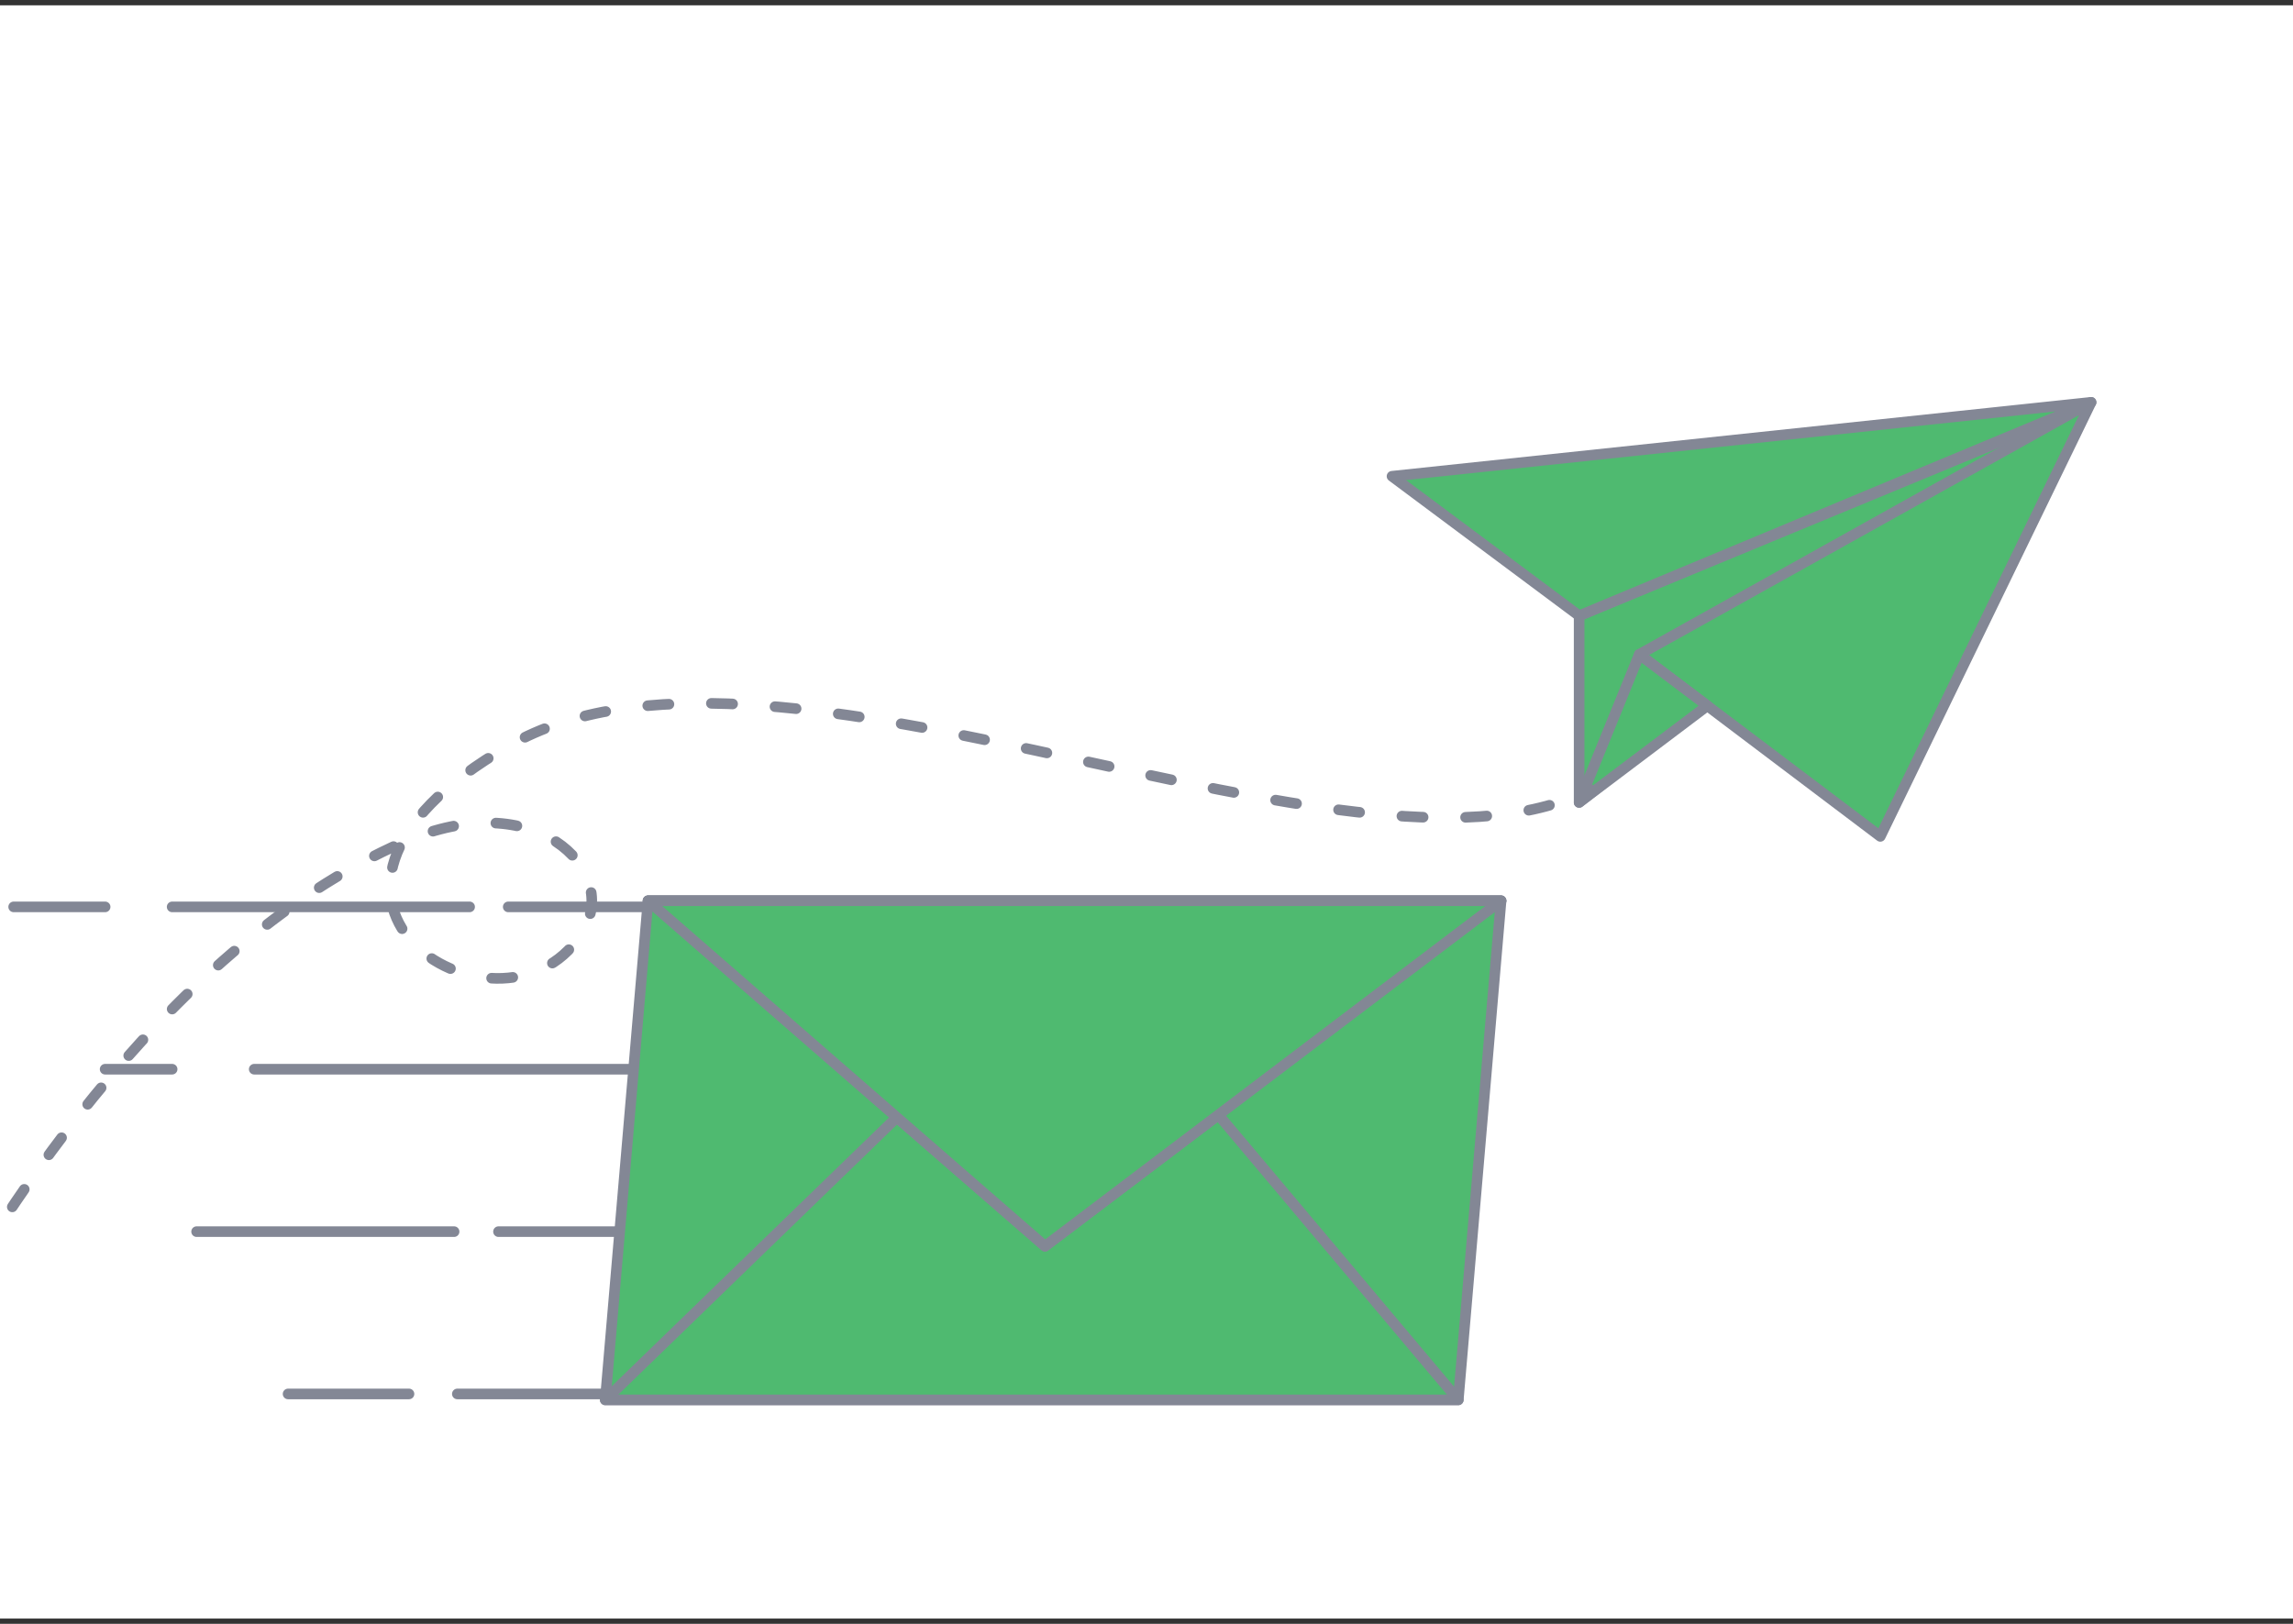 <svg width="216" height="153" viewBox="0 0 216 153" fill="none" xmlns="http://www.w3.org/2000/svg">
<rect x="0" y="0" width="216" height="153" fill="#333333" stroke="none"/>
<g clip-path="url(#clip0_420_5475)">
<rect width="216" height="152" transform="translate(0 0.5)" fill="white"/>
<path d="M47.875 85.447H75.472" stroke="#838795" stroke-linecap="round" stroke-linejoin="round"/>
<path d="M16.216 85.447H44.238" stroke="#838795" stroke-linecap="round" stroke-linejoin="round"/>
<path d="M1.287 85.447H9.904" stroke="#838795" stroke-linecap="round" stroke-linejoin="round"/>
<path d="M23.947 100.741H75.362" stroke="#838795" stroke-linecap="round" stroke-linejoin="round"/>
<path d="M9.903 100.741H16.215" stroke="#838795" stroke-linecap="round" stroke-linejoin="round"/>
<path d="M46.958 116.045H75.253" stroke="#838795" stroke-linecap="round" stroke-linejoin="round"/>
<path d="M18.52 116.045H42.775" stroke="#838795" stroke-linecap="round" stroke-linejoin="round"/>
<path d="M43.081 131.338H75.144" stroke="#838795" stroke-linecap="round" stroke-linejoin="round"/>
<path d="M27.137 131.338H38.527" stroke="#838795" stroke-linecap="round" stroke-linejoin="round"/>
<path d="M137.37 131.896H57.016L61.045 84.868H141.4L137.37 131.896Z" fill="#4FBA70" stroke="#838795" stroke-linecap="round" stroke-linejoin="round"/>
<path d="M141.399 84.879H61.045" stroke="#838795" stroke-linecap="round" stroke-linejoin="round"/>
<path d="M137.37 131.896H57.016L84.481 105.277L98.438 117.416L114.775 105.043L137.37 131.896Z" fill="#4FBA70" stroke="#838795" stroke-linecap="round" stroke-linejoin="round"/>
<path d="M141.399 84.868L114.775 105.043L98.437 117.416L84.481 105.277L61.045 84.868H141.399Z" fill="#4FBA70" stroke="#838795" stroke-linecap="round" stroke-linejoin="round"/>
<path d="M148.754 58.016V75.605L195.898 38.509L148.754 58.016Z" fill="#4FBA70" stroke="#838795" stroke-linecap="round" stroke-linejoin="round"/>
<path d="M148.754 58.015L196.98 37.907L131.128 44.873L148.754 58.015Z" fill="#4FBA70" stroke="#838795" stroke-linecap="round" stroke-linejoin="round"/>
<path d="M154.421 61.66L177.125 78.804L196.979 37.907L154.421 61.66Z" fill="#4FBA70" stroke="#838795" stroke-linecap="round" stroke-linejoin="round"/>
<path d="M154.422 61.66L148.754 75.605L160.832 66.498L154.422 61.66Z" fill="#4FBA70" stroke="#838795" stroke-linecap="round" stroke-linejoin="round"/>
<path d="M-30.105 203.814C-19.949 172.86 -21.773 154.256 -5.283 124.271C-2.006 118.208 14.582 89.516 38.149 79.283C50.402 73.966 58.199 81.903 55.043 87.521C47.999 100.027 22.128 85.035 47.999 70.232C71.937 56.544 122.893 83.307 146.777 75.627" stroke="#838795" stroke-linecap="round" stroke-linejoin="round" stroke-dasharray="2 4"/>
<path d="M148.819 74.858C149.158 74.713 149.486 74.557 149.813 74.39" stroke="#838795" stroke-linecap="round" stroke-linejoin="round"/>
</g>
<defs>
<clipPath id="clip0_420_5475">
<rect width="216" height="152" fill="white" transform="translate(0 0.5)"/>
</clipPath>
</defs>
</svg>
